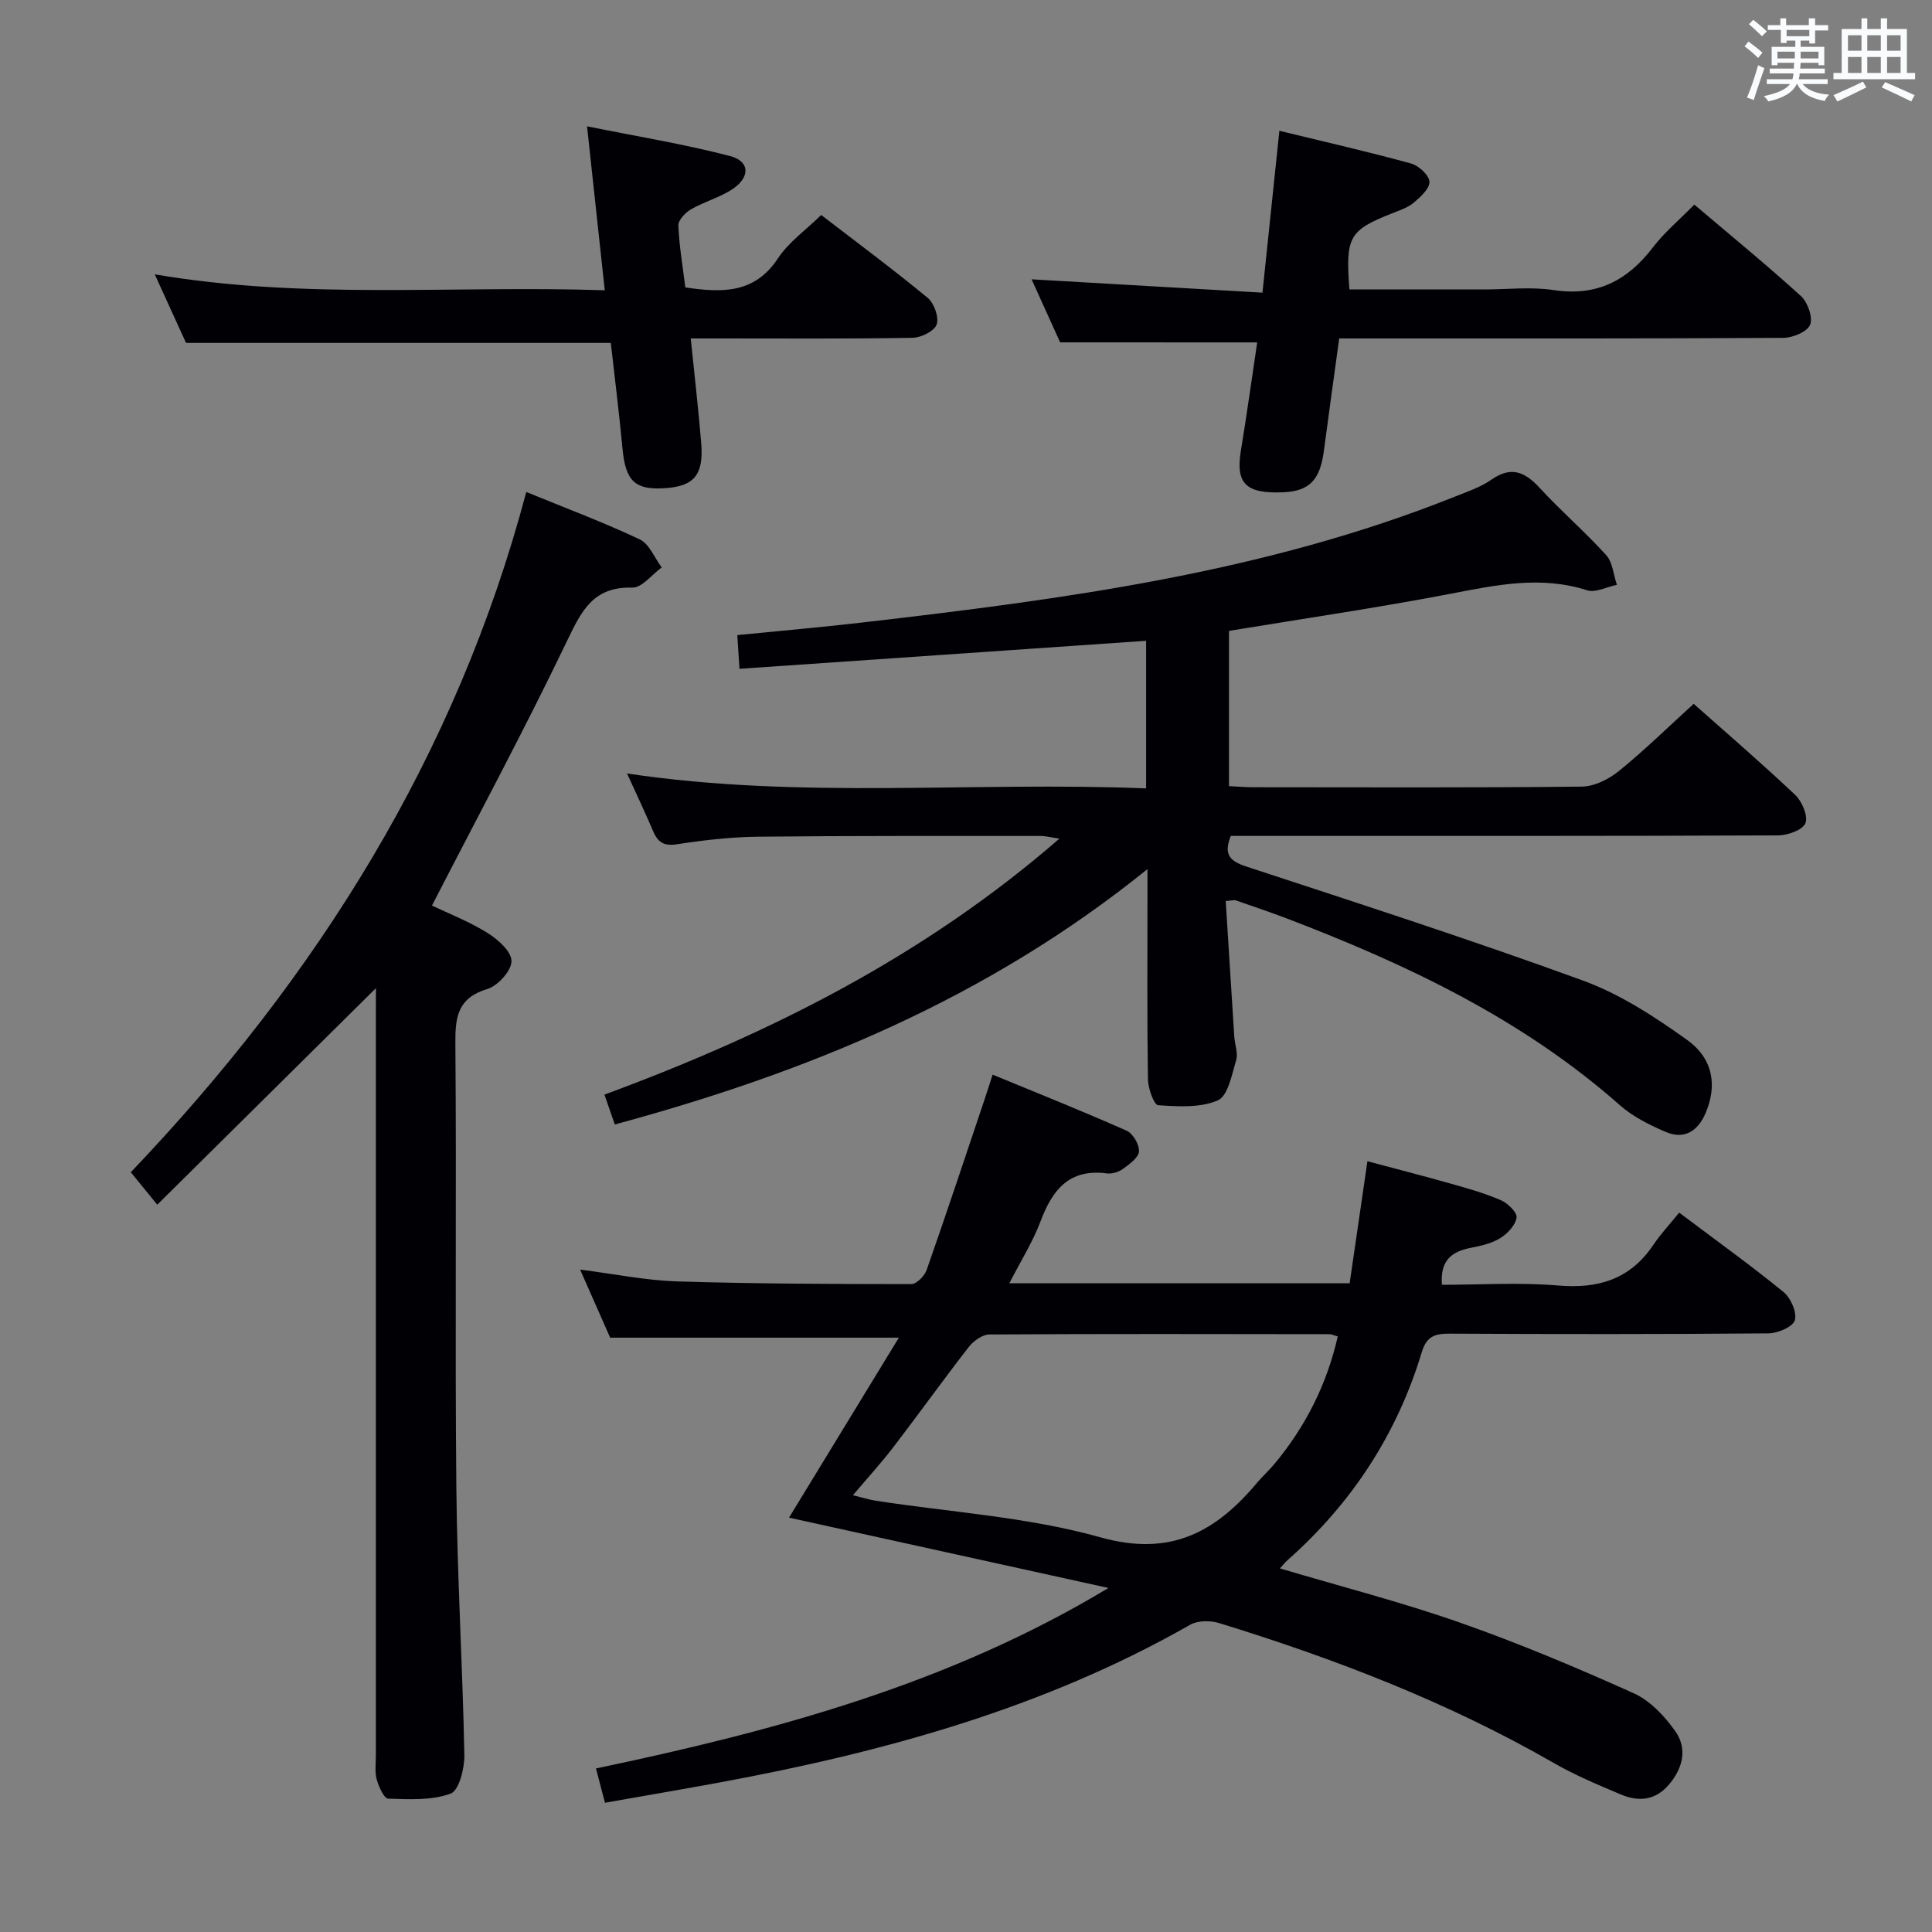 <svg enable-background="new 0 0 400 400" viewBox="0 0 400 400" xmlns="http://www.w3.org/2000/svg"><rect x="0" y="0" width="400" height="400" fill="#808080" stroke="none"/><g fill="#010105"><path d="m125.25 373.24c-.6-2.3-1.13-4.32-1.86-7.1 37.01-7.76 73.09-17.46 106.1-37.37-22.04-4.85-44.08-9.71-66.13-14.56 7.63-12.5 15.06-24.68 22.74-37.26-20.7 0-39.92 0-59.77 0-1.72-3.9-3.78-8.57-6.22-14.09 7.19.91 13.63 2.24 20.1 2.44 16.15.5 32.31.55 48.46.56 1.09 0 2.75-1.68 3.18-2.92 4.12-11.75 8.04-23.56 12.01-35.36.52-1.55 1.01-3.11 1.65-5.09 9.43 3.89 18.66 7.58 27.75 11.61 1.31.58 2.66 2.9 2.55 4.3-.1 1.31-2 2.64-3.35 3.63-.88.64-2.25 1.05-3.31.91-7.78-1.02-11.27 3.4-13.72 9.93-1.62 4.3-4.13 8.27-6.46 12.82h70.46c1.19-8.21 2.38-16.37 3.68-25.27 5.93 1.59 11.62 3.04 17.26 4.64 3.51.99 7.05 1.99 10.38 3.43 1.42.62 3.4 2.55 3.24 3.6-.24 1.59-1.88 3.33-3.39 4.26-1.77 1.1-4 1.59-6.1 2-3.9.77-6.38 2.57-5.96 7.65 7.95 0 16.06-.53 24.07.15 8.33.71 14.9-1.3 19.68-8.39 1.58-2.34 3.53-4.42 5.37-6.7 7.9 5.95 14.93 10.99 21.62 16.46 1.49 1.22 2.81 4.23 2.31 5.84-.42 1.37-3.55 2.69-5.49 2.7-22 .19-43.99.17-65.99.06-3.03-.01-4.74.52-5.75 3.84-5.12 16.98-14.5 31.29-27.78 43.05-.57.5-1.04 1.11-1.59 1.71 12.65 3.76 25.15 6.97 37.3 11.23 12.2 4.28 24.16 9.32 35.96 14.62 3.39 1.53 6.4 4.74 8.61 7.87 2.51 3.57 1.61 7.57-1.29 11-2.8 3.33-6.28 3.64-9.93 2.11-4.74-1.99-9.53-4-13.98-6.56-21.87-12.58-45.23-21.55-69.25-28.95-1.82-.56-4.42-.55-6 .35-30.3 17.28-63.34 26.34-97.31 32.63-7.8 1.44-15.63 2.77-23.85 4.22zm151.72-96.55c-.81-.22-1.26-.46-1.71-.46-23.47-.03-46.95-.09-70.42.06-1.44.01-3.28 1.33-4.25 2.57-5.31 6.82-10.34 13.86-15.6 20.72-2.57 3.35-5.43 6.48-8.4 9.99 2.03.5 3.31.91 4.61 1.12 15.57 2.41 31.55 3.36 46.61 7.59 14.66 4.12 24.01-1.18 32.6-11.46 1.07-1.27 2.33-2.38 3.39-3.66 6.48-7.76 10.9-16.51 13.17-26.47z"/><path d="m129.82 160.14c36.04 5.4 71.66 1.62 107.47 3.09 0-10.58 0-20.49 0-30.56-28.06 1.93-55.84 3.85-84.19 5.8-.17-2.62-.3-4.66-.45-6.98 8.84-.88 17.26-1.61 25.64-2.58 41.76-4.83 83.39-10.29 122.83-26.05 2.62-1.05 5.39-1.97 7.67-3.56 4.16-2.9 6.97-1.56 10.05 1.78 4.39 4.78 9.35 9.04 13.7 13.85 1.35 1.5 1.51 4.07 2.22 6.15-2.07.42-4.42 1.69-6.17 1.13-9.62-3.08-18.88-1.08-28.36.74-15.11 2.9-30.35 5.12-45.78 7.67v32.14c1.84.09 3.46.23 5.07.23 22.66.01 45.32.12 67.98-.13 2.6-.03 5.6-1.54 7.69-3.24 5.28-4.28 10.16-9.07 15.47-13.9 6.45 5.73 13.89 12.13 21.02 18.86 1.42 1.34 2.7 4.38 2.11 5.86-.56 1.4-3.66 2.51-5.65 2.52-35.82.15-71.64.11-107.47.11-1.97 0-3.95 0-5.85 0-1.52 3.83-.24 5.2 3.2 6.33 23.32 7.66 46.68 15.21 69.73 23.62 7.67 2.8 14.83 7.48 21.53 12.27 5.49 3.93 6.24 9.56 3.85 15.15-1.63 3.81-4.45 5.57-8.35 3.88-3.31-1.44-6.71-3.12-9.38-5.48-20.17-17.83-43.97-29.11-68.79-38.61-3.56-1.36-7.18-2.57-10.79-3.83-.28-.1-.64.04-2.05.15.59 9.33 1.17 18.68 1.77 28.03.11 1.66.83 3.45.39 4.92-.89 2.98-1.68 7.39-3.79 8.31-3.62 1.59-8.23 1.29-12.37 1.01-.85-.06-2.07-3.48-2.1-5.37-.19-12.16-.1-24.32-.1-36.49 0-1.79 0-3.58 0-7.02-33.19 26.82-70.53 42.11-110.28 52.87-.65-1.88-1.34-3.86-2.15-6.18 34.16-12.61 66.09-28.58 94.2-53-1.79-.26-2.83-.55-3.87-.55-19.49.01-38.99-.06-58.48.15-5.63.06-11.29.71-16.86 1.57-2.77.43-3.96-.49-4.93-2.76-1.61-3.79-3.39-7.53-5.38-11.9z"/><path d="m77.83 204.59c-15.15 15-29.95 29.66-45.27 44.83-2.28-2.8-3.79-4.65-5.48-6.72 38.52-40.4 67.39-86.2 81.88-140.84 8.28 3.39 16.04 6.29 23.5 9.82 1.98.94 3.05 3.82 4.54 5.8-2.03 1.47-4.1 4.24-6.09 4.18-8.04-.24-10.49 4.75-13.48 10.98-8.76 18.26-18.36 36.12-28 54.85 3.29 1.57 7.58 3.24 11.43 5.62 2.19 1.35 5.03 3.86 5.04 5.87.01 1.99-2.82 5.12-5 5.78-6.11 1.85-6.67 5.73-6.62 11.24.25 30.66-.1 61.32.2 91.97.18 18.46 1.3 36.9 1.66 55.36.05 2.78-1.1 7.38-2.84 8.02-3.93 1.45-8.59 1.17-12.94 1.04-.85-.03-1.95-2.48-2.36-3.97-.43-1.56-.18-3.31-.18-4.97-.01-51.15 0-102.3 0-153.46.01-1.74.01-3.51.01-5.4z"/><path d="m219.49 70.88c-1.9-4.19-3.94-8.71-5.91-13.05 15.98.92 31.77 1.84 47.8 2.76 1.22-11.71 2.32-22.24 3.5-33.51 9.41 2.29 18.37 4.33 27.23 6.76 1.6.44 3.76 2.41 3.84 3.78.08 1.41-1.87 3.18-3.28 4.37-1.23 1.03-2.92 1.56-4.46 2.18-8.89 3.53-9.66 4.83-8.83 15.76h27.83c4.83 0 9.75-.59 14.48.13 8.87 1.34 15.24-1.94 20.49-8.8 2.4-3.14 5.51-5.74 8.61-8.9 7.5 6.37 14.95 12.46 22.06 18.92 1.41 1.28 2.52 4.4 1.92 5.95-.57 1.45-3.59 2.71-5.54 2.72-28.66.17-57.32.12-85.98.12-1.82 0-3.63 0-5.98 0-1.08 7.9-2.16 15.57-3.17 23.24-.78 5.89-2.83 8.36-8.38 8.61-7.81.34-9.94-1.8-8.8-8.68 1.24-7.5 2.27-15.04 3.37-22.35-13.75-.01-26.99-.01-40.8-.01z"/><path d="m143.01 70.07c.77 7.6 1.59 14.64 2.17 21.69.53 6.51-1.45 8.87-7.33 9.3-6.42.47-8.35-1.44-8.98-8.28-.69-7.41-1.63-14.8-2.41-21.78-29.31 0-58.19 0-87.94 0-1.74-3.81-3.92-8.59-6.48-14.2 31.18 5.32 61.78 2.24 93.17 3.3-1.21-11.21-2.36-21.83-3.67-33.95 10.43 2.11 20.14 3.69 29.62 6.16 4.14 1.08 4.2 4.43.4 6.91-2.61 1.7-5.77 2.54-8.48 4.11-1.18.68-2.67 2.24-2.63 3.34.17 4.28.91 8.54 1.44 12.84 7.59 1.11 14.32 1.33 19.16-6 2.22-3.37 5.77-5.86 8.97-9 7.38 5.68 14.86 11.23 22.03 17.14 1.35 1.11 2.39 4.02 1.88 5.52-.46 1.37-3.22 2.74-4.98 2.77-13.33.23-26.66.13-40 .13-1.8 0-3.6 0-5.94 0z"/></g><path d="m361.2 9.6.8-1c.9.7 1.9 1.4 2.9 2.3l-.9 1.1c-1-1-2-1.8-2.8-2.4zm.5 10.6c.9-2.1 1.6-4.3 2.3-6.7.4.2.8.4 1.3.6-.7 2.1-1.5 4.3-2.2 6.6zm.4-15.2.9-.9c1 .8 2 1.6 2.8 2.4l-1 1c-.9-.9-1.8-1.7-2.7-2.5zm12.5-1.2h1.2v1.4h2.7v1.1h-2.7v2.7h-1.2v-.6h-1.8v1.3h4.9v3.8h-1.2v-.5h-3.7c0 .4-.1.9-.1 1.2h5.1v1h-5.2c0 .5-.1.9-.2 1.2h6v1h-5.2c1.1 1.3 2.9 2 5.5 2.2-.4.4-.7.8-.9 1.3-2.9-.5-4.8-1.6-5.7-3.5h-.1c-.8 1.7-2.7 2.9-5.9 3.6-.2-.4-.6-.8-.9-1.1 2.8-.6 4.6-1.4 5.4-2.5h-4.8v-1h5.3c.1-.3.2-.7.2-1.2h-4.9v-1h5c0-.4 0-.8.1-1.2h-3.5v.5h-1.2v-3.8h4.9v-1.3h-1.8v.5h-1.2v-2.7h-2.7v-1h2.6v-1.4h1.2v1.4h4.7v-1.4zm-6.6 8.3h3.6c0-.4 0-.9 0-1.4h-3.6zm1.9-4.6h4.7v-1.3h-4.7zm6.6 3.2h-3.7v1.4h3.7z" fill="#fafbfc"/><path d="m385.3 3.8h1.3v2.2h2.8v-2.2h1.3v2.2h4.1v9.1h1.7v1.3h-16.9v-1.3h1.7v-9.1h4.1v-2.2zm.4 13.1.7 1.2c-1.8.9-3.8 1.9-6 2.9-.2-.4-.5-.8-.8-1.3 2.3-1 4.3-1.9 6.1-2.8zm-3.1-6.4h2.8v-3.2h-2.8zm0 4.6h2.8v-3.3h-2.8zm4-4.6h2.8v-3.2h-2.8zm0 4.6h2.8v-3.3h-2.8zm3.7 1.9c2.1.9 4.1 1.8 6.1 2.7l-.7 1.3c-2.2-1.1-4.2-2-6.1-2.9zm3.2-9.7h-2.8v3.2h2.8zm-2.8 7.8h2.8v-3.3h-2.8z" fill="#fafbfc"/></svg>